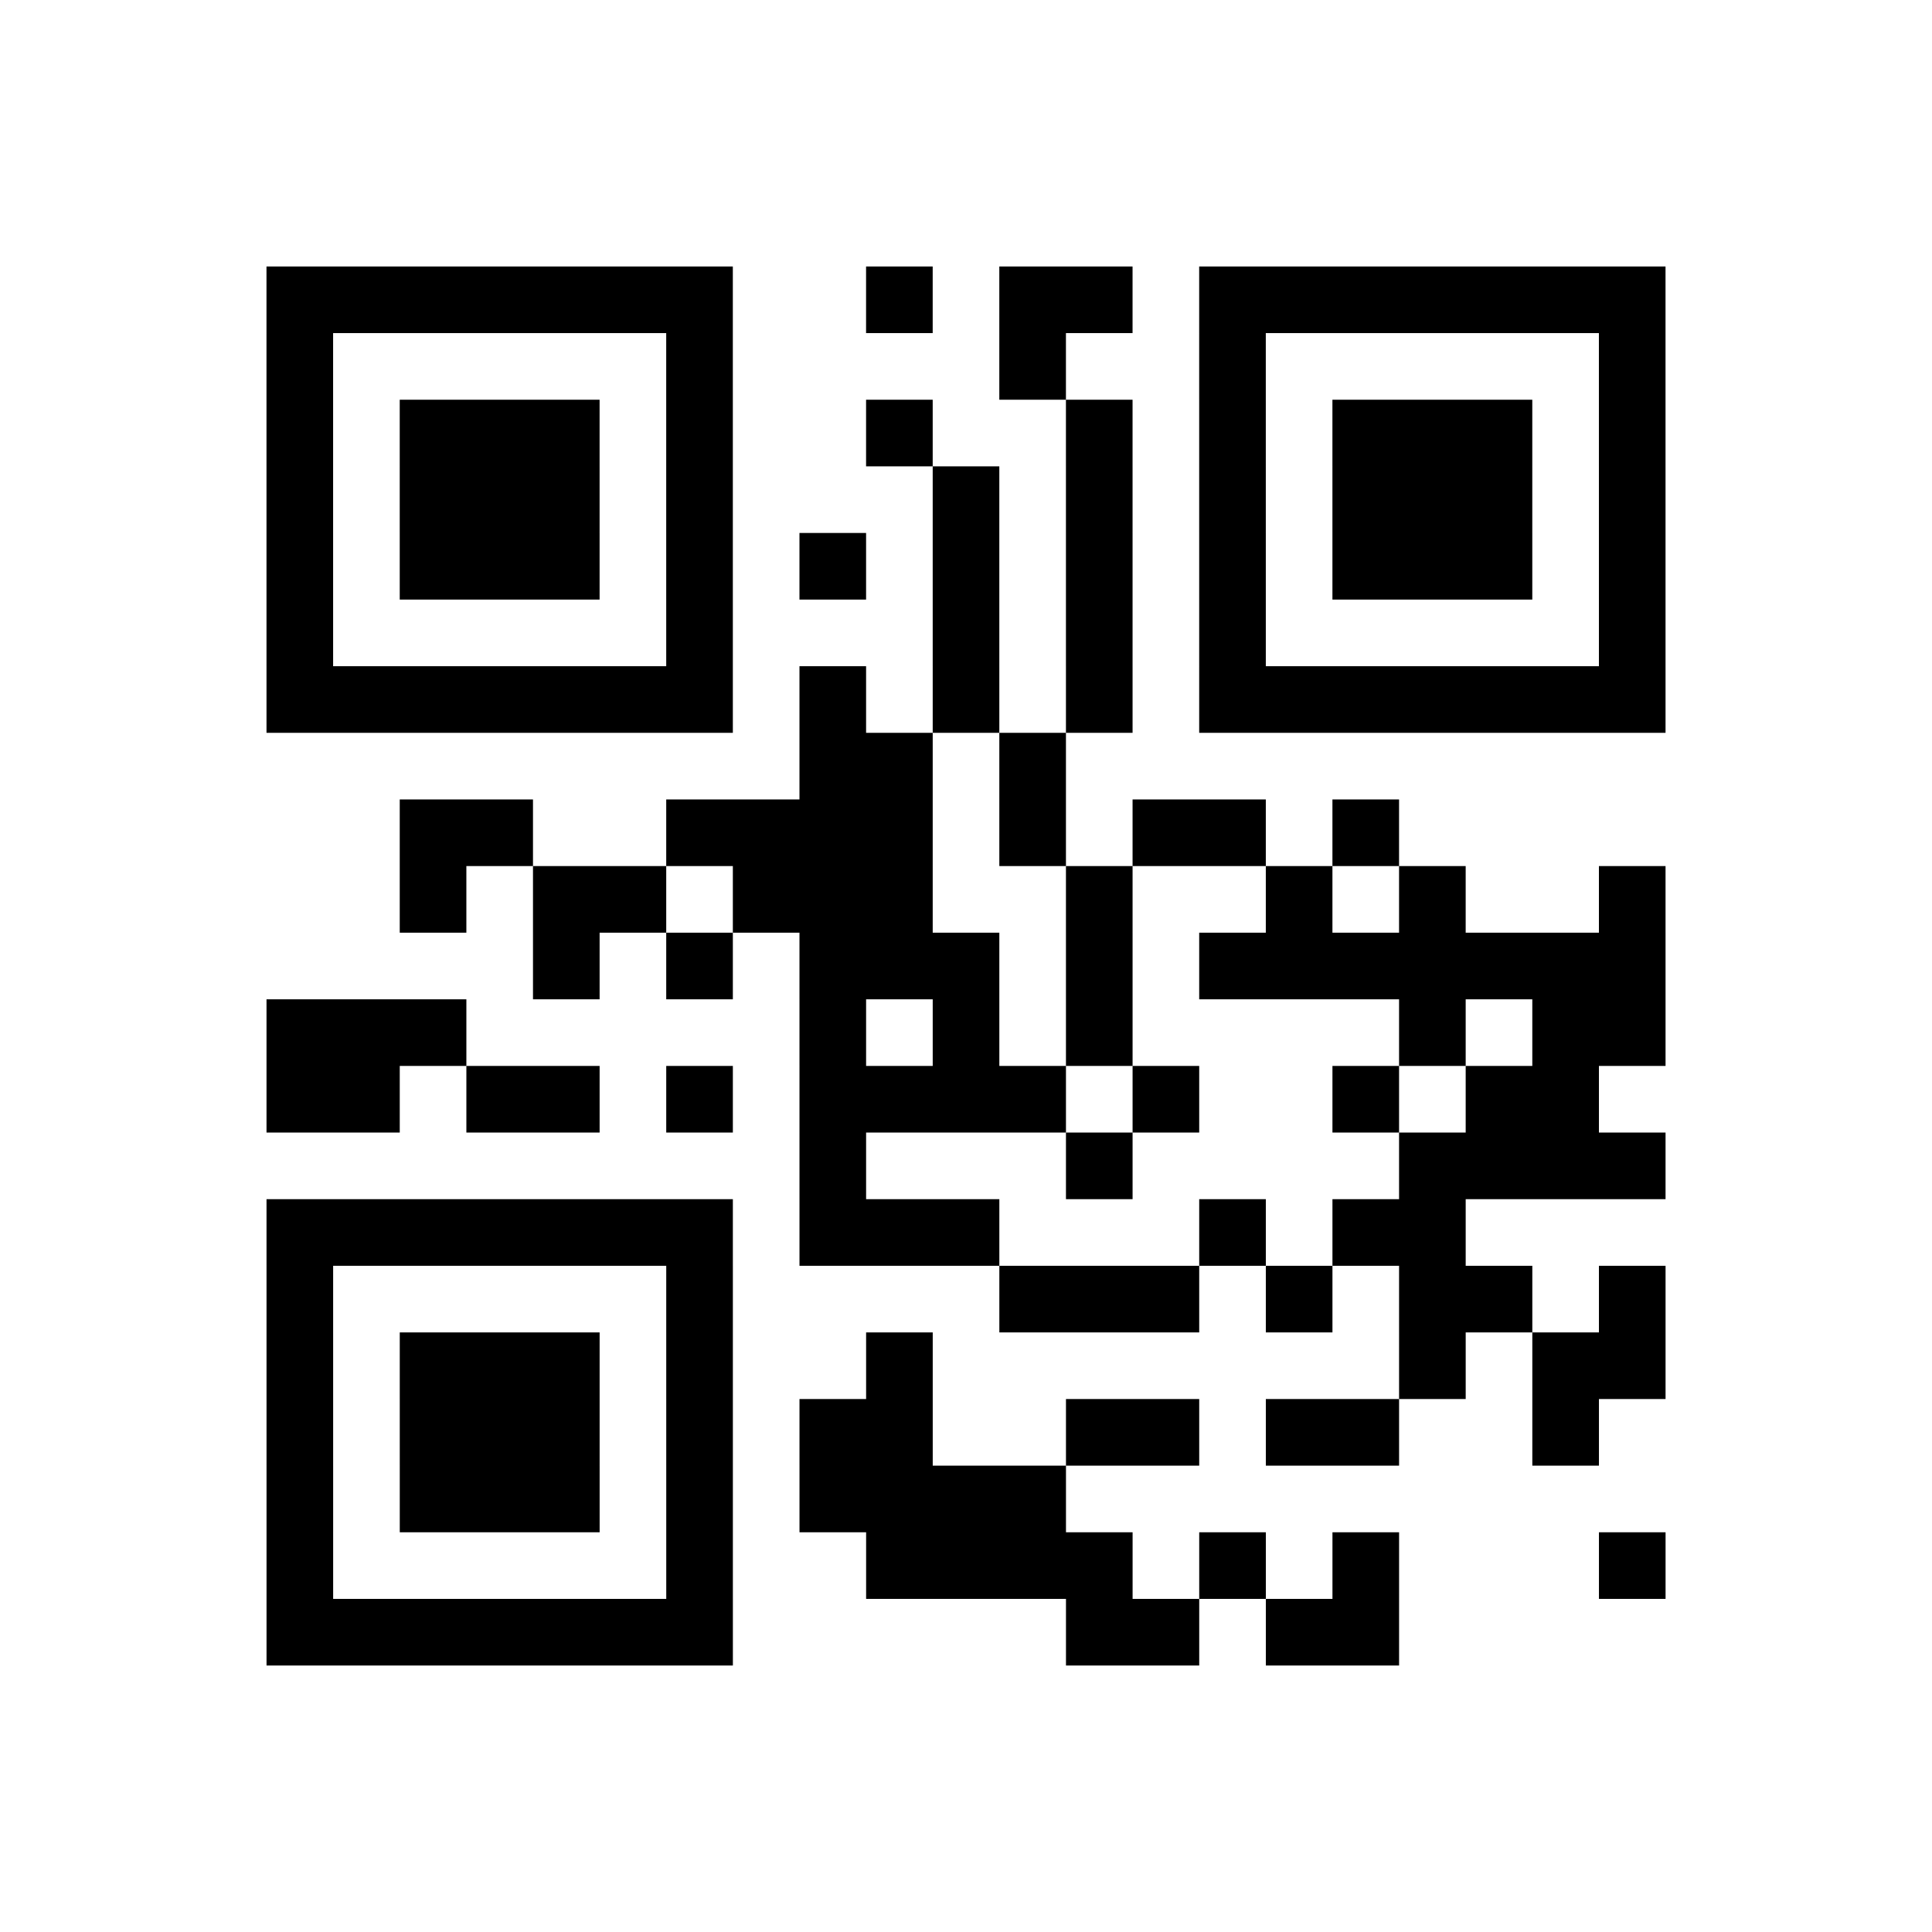 <?xml version="1.0" encoding="UTF-8"?>
<svg xmlns="http://www.w3.org/2000/svg" height="232" width="232" class="pyqrcode"><path transform="scale(8)" stroke="#000" class="pyqrline" d="M4 4.5h7m2 0h1m1 0h2m1 0h7m-21 1h1m5 0h1m4 0h1m2 0h1m5 0h1m-21 1h1m1 0h3m1 0h1m2 0h1m2 0h1m1 0h1m1 0h3m1 0h1m-21 1h1m1 0h3m1 0h1m3 0h1m1 0h1m1 0h1m1 0h3m1 0h1m-21 1h1m1 0h3m1 0h1m1 0h1m1 0h1m1 0h1m1 0h1m1 0h3m1 0h1m-21 1h1m5 0h1m3 0h1m1 0h1m1 0h1m5 0h1m-21 1h7m1 0h1m1 0h1m1 0h1m1 0h7m-13 1h2m1 0h1m-10 1h2m2 0h4m1 0h1m1 0h2m1 0h1m-15 1h1m1 0h2m1 0h3m2 0h1m2 0h1m1 0h1m2 0h1m-17 1h1m1 0h1m1 0h3m1 0h1m1 0h7m-21 1h3m5 0h1m1 0h1m1 0h1m4 0h1m1 0h2m-21 1h2m1 0h2m1 0h1m1 0h4m1 0h1m2 0h1m1 0h2m-12 1h1m3 0h1m4 0h4m-21 1h7m1 0h3m3 0h1m1 0h2m-18 1h1m5 0h1m4 0h3m1 0h1m1 0h2m1 0h1m-21 1h1m1 0h3m1 0h1m2 0h1m7 0h1m1 0h2m-21 1h1m1 0h3m1 0h1m1 0h2m2 0h2m1 0h2m2 0h1m-20 1h1m1 0h3m1 0h1m1 0h4m-12 1h1m5 0h1m2 0h4m1 0h1m1 0h1m3 0h1m-21 1h7m5 0h2m1 0h2"/></svg>
